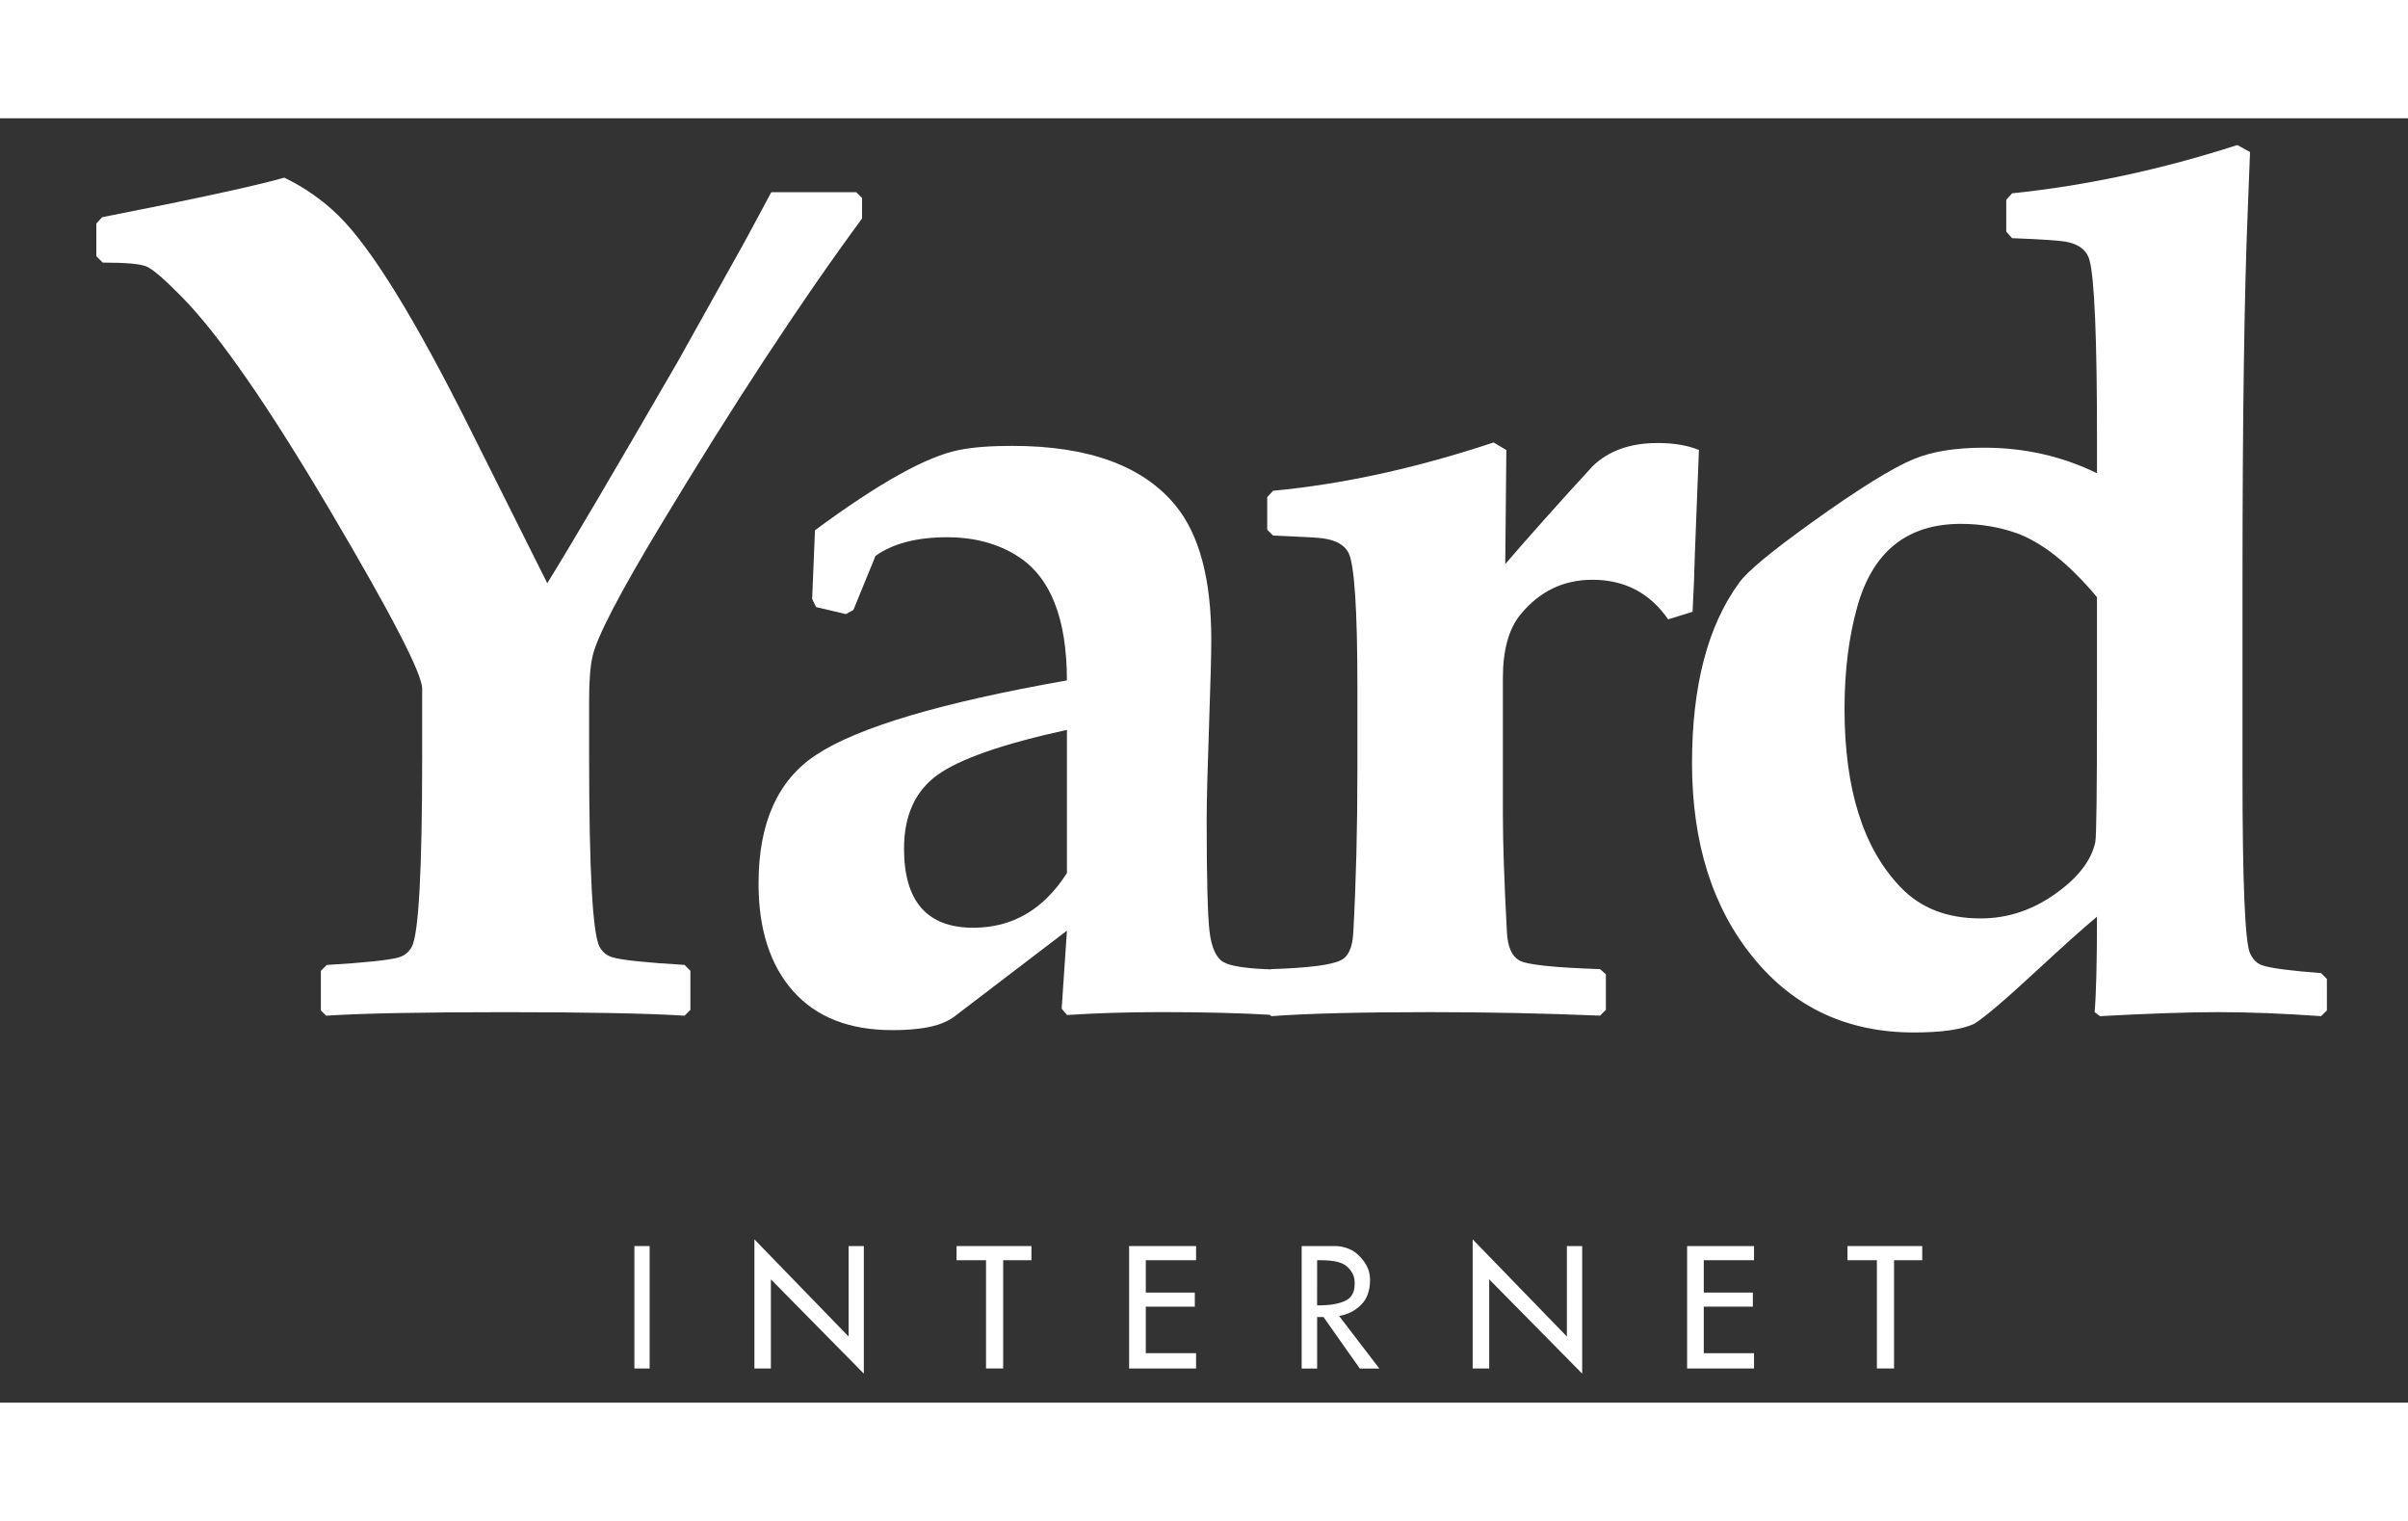 <?xml version="1.0" encoding="utf-8"?>
<!-- Generator: Adobe Illustrator 15.0.0, SVG Export Plug-In  -->
<!DOCTYPE svg PUBLIC "-//W3C//DTD SVG 1.1//EN" "http://www.w3.org/Graphics/SVG/1.1/DTD/svg11.dtd">
<svg version="1.1"
	 xmlns="http://www.w3.org/2000/svg" xmlns:xlink="http://www.w3.org/1999/xlink" xmlns:a="http://ns.adobe.com/AdobeSVGViewerExtensions/3.0/"
	 x="0px" y="0px" width="95px" height="60px" viewBox="-3 -0.833 75 40" enable-background="new -3 -0.833 75 40"
	 xml:space="preserve">
<rect x="-3" y="-0.833" width="75" height="40" fill="#333333" stroke="none"/>
<defs>
</defs>
<path class="letter" fill="#fff" d="M23.851,2.285c-1.911,2.597-3.999,5.78-6.271,9.55c-1.282,2.126-1.99,3.486-2.122,4.078
	c-0.073,0.313-0.109,0.768-0.109,1.359v1.794c0,3.539,0.109,5.509,0.327,5.908c0.096,0.172,0.236,0.279,0.416,0.328
	c0.303,0.084,1.046,0.162,2.23,0.232l0.181,0.184v1.215l-0.181,0.182c-1.196-0.074-3.057-0.109-5.582-0.109
	c-2.586,0-4.447,0.035-5.582,0.109l-0.164-0.162v-1.234l0.182-0.184c1.185-0.07,1.928-0.148,2.229-0.232
	c0.182-0.049,0.321-0.156,0.418-0.328c0.217-0.398,0.326-2.369,0.326-5.908v-2.138c0-0.46-0.949-2.295-2.846-5.509
	C5.369,8.144,3.83,5.921,2.682,4.749c-0.556-0.567-0.93-0.891-1.124-0.969C1.363,3.7,0.912,3.661,0.2,3.661L0,3.462V2.447
	l0.18-0.199c2.949-0.58,4.838-0.991,5.673-1.233c0.627,0.302,1.189,0.694,1.685,1.178c1.026,1.003,2.403,3.238,4.132,6.706
	l2.375,4.748c0.712-1.147,2.07-3.455,4.077-6.923l2.012-3.606c0.218-0.399,0.514-0.948,0.888-1.649h2.647l0.181,0.181V2.285z"/>
<path fill="#fff" d="M36.883,26.897l-0.201,0.197c-1.013-0.061-2.179-0.09-3.496-0.09c-1.028,0-2.013,0.029-2.955,0.09
	l-0.164-0.197l0.164-2.43l-3.515,2.682c-0.279,0.205-0.677,0.332-1.197,0.381c-0.205,0.023-0.447,0.035-0.725,0.035
	c-1.341,0-2.371-0.404-3.09-1.213c-0.719-0.811-1.078-1.928-1.078-3.352c0-1.887,0.598-3.222,1.793-4.007
	c1.292-0.857,3.897-1.63,7.811-2.32c0-1.92-0.506-3.208-1.522-3.86c-0.615-0.398-1.353-0.598-2.21-0.598
	c-0.942,0-1.686,0.193-2.229,0.58L23.58,14.48l-0.236,0.127l-0.924-0.217l-0.125-0.254l0.089-2.139
	c1.994-1.475,3.492-2.308,4.496-2.501c0.422-0.085,0.973-0.127,1.648-0.127c2.38,0,4.078,0.623,5.094,1.867
	c0.736,0.905,1.105,2.296,1.105,4.167c0,0.458-0.019,1.196-0.055,2.21c-0.059,1.694-0.089,2.823-0.089,3.391
	c0,1.824,0.031,2.986,0.089,3.488c0.062,0.5,0.203,0.816,0.427,0.951c0.224,0.133,0.759,0.211,1.601,0.234l0.184,0.201V26.897z
	 M30.231,22.672v-4.458c-1.994,0.436-3.336,0.903-4.032,1.404c-0.694,0.5-1.042,1.266-1.042,2.293c0,1.643,0.718,2.465,2.156,2.465
	C28.535,24.377,29.507,23.807,30.231,22.672z"/>
<path fill="#fff" d="M49.915,9.497l-0.126,3.226c-0.012,0.533-0.035,1.135-0.072,1.813l-0.76,0.236
	c-0.57-0.821-1.355-1.233-2.357-1.233c-0.908,0-1.655,0.362-2.248,1.088c-0.362,0.447-0.543,1.104-0.543,1.975v4.241
	c0,0.881,0.042,2.107,0.126,3.678c0.024,0.447,0.15,0.738,0.381,0.871c0.229,0.135,1.07,0.225,2.52,0.273l0.181,0.162v1.105
	l-0.181,0.182c-1.777-0.074-3.54-0.109-5.292-0.109c-2.162,0-3.813,0.041-4.947,0.125l-0.184-0.178v-1.109l0.184-0.178
	c1.158-0.037,1.877-0.131,2.157-0.273c0.239-0.109,0.374-0.398,0.396-0.871c0.086-1.57,0.128-3.252,0.128-5.055v-2.592
	c0-2.416-0.095-3.805-0.273-4.168c-0.119-0.241-0.379-0.393-0.777-0.454c-0.145-0.024-0.673-0.054-1.576-0.09l-0.183-0.182v-1.014
	l0.183-0.199c2.176-0.205,4.465-0.706,6.868-1.504l0.397,0.235l-0.034,3.551c0.749-0.869,1.654-1.885,2.718-3.044
	c0.494-0.482,1.17-0.725,2.029-0.725C49.136,9.279,49.564,9.353,49.915,9.497z"/>
<path fill="#fff" d="M69.474,26.952l-0.183,0.178c-1.183-0.084-2.251-0.125-3.207-0.125c-0.905,0-2.134,0.041-3.68,0.125
	l-0.164-0.125c0.049-0.592,0.073-1.582,0.073-2.973c-0.436,0.363-1.055,0.92-1.865,1.668c-1.003,0.93-1.654,1.484-1.96,1.668
	c-0.384,0.18-1.013,0.27-1.885,0.27c-2.063,0-3.732-0.777-5-2.336c-1.269-1.559-1.903-3.578-1.903-6.052
	c0-2.406,0.489-4.279,1.47-5.621c0.251-0.351,1.001-0.972,2.248-1.866c1.446-1.04,2.506-1.698,3.171-1.976
	c0.579-0.243,1.315-0.361,2.21-0.361c1.254,0,2.429,0.265,3.515,0.796V9.207c0-3.178-0.078-5.05-0.233-5.618
	c-0.085-0.316-0.335-0.507-0.744-0.58c-0.195-0.036-0.751-0.073-1.668-0.109l-0.182-0.2V1.704l0.182-0.2
	C61.99,1.262,64.326,0.761,66.683,0l0.397,0.218c0,0.047-0.024,0.646-0.07,1.794c-0.109,2.597-0.165,6.499-0.165,11.707v5.854
	c0,3.396,0.078,5.261,0.235,5.599c0.099,0.207,0.23,0.332,0.399,0.381c0.266,0.086,0.87,0.164,1.812,0.236l0.183,0.182V26.952z
	 M62.313,17.489v-3.407c-0.868-1.039-1.702-1.703-2.501-1.994c-0.544-0.191-1.123-0.29-1.739-0.29c-1.668,0-2.741,0.858-3.224,2.574
	c-0.269,0.955-0.399,2.018-0.399,3.19c0,2.5,0.584,4.356,1.757,5.563c0.615,0.641,1.442,0.961,2.482,0.961
	c0.859,0,1.656-0.27,2.393-0.814c0.663-0.482,1.057-1.004,1.178-1.559C62.296,21.543,62.313,20.135,62.313,17.489z"/>
<path fill="#fff" d="M17.234,34.29v3.813h-0.475V34.29H17.234z"/>
<path fill="#fff" d="M23.431,37.108V34.29h0.474v3.973l-2.895-2.936v2.775h-0.513v-4.02L23.431,37.108z"/>
<path fill="#fff" d="M26.794,34.731V34.29h2.331v0.441h-0.88v3.371h-0.534v-3.371H26.794z"/>
<path fill="#fff" d="M34.253,34.29v0.441h-1.566v1.008h1.527v0.438h-1.527v1.449h1.566v0.477h-2.085V34.29H34.253z"/>
<path fill="#fff" d="M38.633,34.29c0.273,0.021,0.496,0.111,0.664,0.27c0.169,0.158,0.281,0.33,0.339,0.514
	c0.01,0.045,0.021,0.09,0.026,0.133c0.007,0.043,0.01,0.086,0.01,0.131c0,0.34-0.094,0.604-0.286,0.787
	c-0.19,0.186-0.414,0.299-0.678,0.342l1.253,1.637h-0.609l-1.13-1.604h-0.198v1.604h-0.482V34.29H38.633z M38.023,36.137
	c0.366,0.004,0.653-0.041,0.858-0.133c0.208-0.092,0.311-0.266,0.311-0.523v-0.07c0-0.168-0.072-0.322-0.218-0.465
	c-0.142-0.145-0.417-0.215-0.824-0.215h-0.127V36.137z"/>
<path fill="#fff" d="M45.803,37.108V34.29h0.476v3.973l-2.896-2.936v2.775h-0.515v-4.02L45.803,37.108z"/>
<path fill="#fff" d="M51.631,34.29v0.441h-1.565v1.008h1.529v0.438h-1.529v1.449h1.565v0.477h-2.084V34.29H51.631z"/>
<path fill="#fff" d="M54.542,34.731V34.29h2.328v0.441h-0.877v3.371h-0.535v-3.371H54.542z"/>
</svg>
